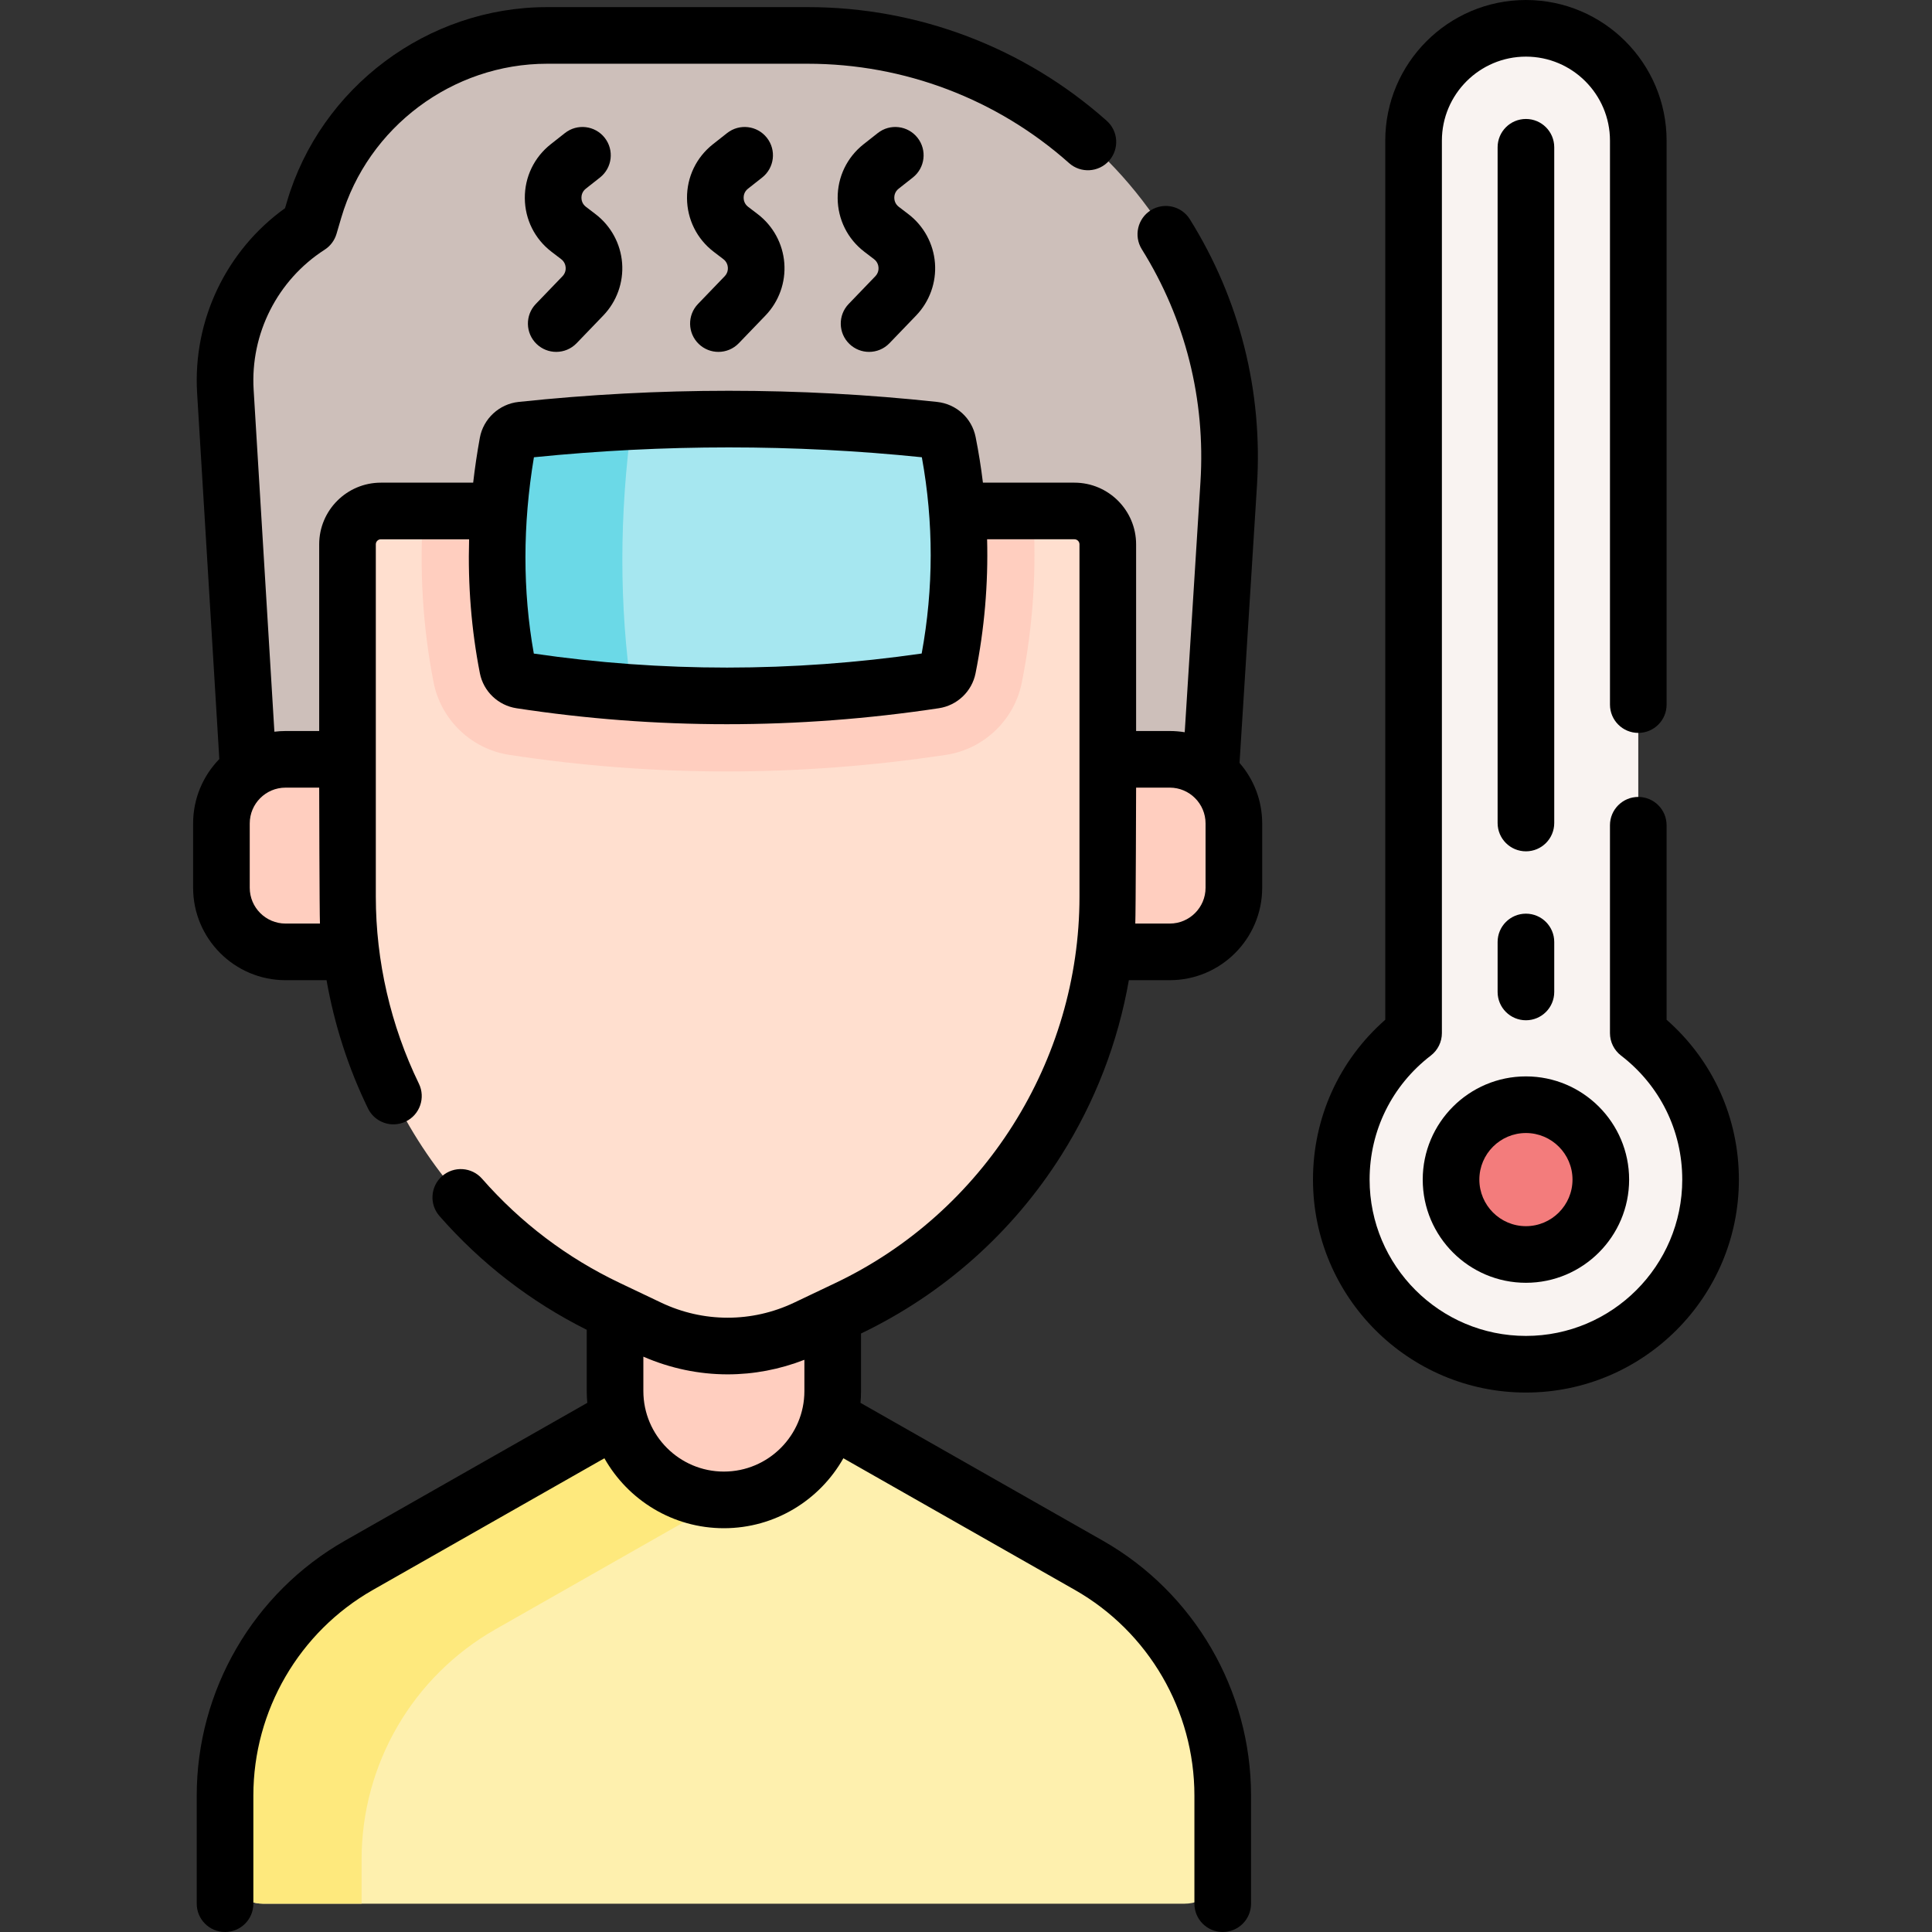 <svg id="Capa_1" enable-background="new 0 0 511.798 511.798" height="512" viewBox="0 0 511.798 511.798" width="512" xmlns="http://www.w3.org/2000/svg"><rect x="0" y="0" width="511.798" height="511.798" fill="#333333" stroke="none"/><g><g><path d="m433.99 273.678v-236.415c0-16.438-13.325-29.763-29.763-29.763-16.438 0-29.763 13.325-29.763 29.763v236.415c-11.639 8.941-19.149 22.992-19.149 38.803 0 27.013 21.899 48.912 48.912 48.912s48.912-21.898 48.912-48.912c0-15.811-7.509-29.862-19.149-38.803z" fill="#f9f3f1"/><path d="m320.811 202.63 4.684-74.48c4.047-64.35-47.053-118.765-111.53-118.765h-20.706-48.326c-28.544 0-53.677 18.806-61.73 46.19l-1.254 4.265c-14.803 9.516-23.31 26.287-22.244 43.852l6.003 98.938 1.275 24.024h252.017z" fill="#cdbfba"/><path d="m219.714 375.571 68.718 39.081c21.928 12.471 35.472 35.755 35.472 60.982v18.578c0 5.571-4.516 10.087-10.087 10.087h-244.115c-5.571 0-10.087-4.516-10.087-10.087v-18.578c0-25.226 13.544-48.511 35.472-60.982l68.718-39.081 15.574-8.657h27.18z" fill="#fef0ae"/><path d="m191.76 366.914h-12.38l-15.574 8.657-68.718 39.081c-21.928 12.471-35.472 35.755-35.472 60.981v18.578c0 5.571 4.516 10.086 10.087 10.086h26.083v-11.709c0-25.227 13.544-48.51 35.472-60.982l60.503-34.409v-30.283z" fill="#fee97d"/><g fill="#ffcebf"><path d="m309.877 252.158h-30.416v-51.009h30.416c9.379 0 16.983 7.604 16.983 16.983v17.043c0 9.379-7.603 16.983-16.983 16.983z"/><path d="m75.641 252.158h30.416v-51.009h-30.416c-9.379 0-16.983 7.604-16.983 16.983v17.043c0 9.379 7.604 16.983 16.983 16.983z"/><path d="m220.589 368.502c0 15.922-12.907 28.829-28.829 28.829s-28.829-12.907-28.829-28.829v-75.859h57.658z"/></g><g><g id="XMLID_429_"><g><path d="m293.463 144.196v93.34c0 46.61-26.82 89.07-68.91 109.1l-10.94 5.21c-13.19 6.28-28.51 6.28-41.71 0l-10.93-5.21c-42.1-20.03-68.92-62.49-68.92-109.1v-93.34c0-4.88 3.96-8.84 8.84-8.84h183.73c4.88 0 8.84 3.96 8.84 8.84z" fill="#ffdfcf"/></g></g><path d="m192.545 204.366c19.192 0 38.718-1.479 58.032-4.394 10.037-1.513 18.117-9.207 20.105-19.146 3.017-15.078 3.998-30.299 2.96-45.471h-161.53c-1.047 15.491-.134 30.687 2.744 45.386 1.952 9.965 10.017 17.693 20.066 19.23 19.046 2.918 38.432 4.395 57.623 4.395z" fill="#ffcebf"/><path d="m247.596 180.196c-37.002 5.585-73.547 5.533-109.647.007-1.731-.265-3.129-1.587-3.465-3.305-3.741-19.11-3.74-38.968.006-59.574.33-1.817 1.839-3.199 3.675-3.393 36.601-3.879 73.03-3.917 109.281.001 1.805.195 3.296 1.537 3.651 3.318 3.962 19.885 3.953 39.769-.027 59.654-.342 1.714-1.744 3.031-3.474 3.292z" fill="#a6e7f0"/><path d="m167.394 111.658c-9.731.486-19.474 1.238-29.229 2.272-1.836.195-3.345 1.577-3.675 3.394-3.745 20.606-3.747 40.464-.006 59.574.336 1.718 1.735 3.04 3.465 3.305 9.772 1.496 19.579 2.577 29.417 3.267-3.344-23.084-3.335-47.021.028-71.812z" fill="#6bd9e7"/><circle cx="404.227" cy="312.481" fill="#f37c7c" r="19.838"/></g></g><g><path d="m332.98 128.62c1.572-24.99-4.577-49.381-17.782-70.534-2.194-3.514-6.819-4.581-10.334-2.391-3.514 2.193-4.584 6.82-2.391 10.334 11.538 18.482 16.911 39.801 15.536 61.649l-4.169 66.296c-1.291-.211-2.613-.325-3.963-.325h-8.916v-49.454c0-9.007-7.328-16.335-16.335-16.335h-24.243c-.49-4.034-1.131-8.062-1.931-12.078-1-5.016-5.099-8.756-10.201-9.309-36.439-3.937-73.744-3.938-110.876-.001-5.125.542-9.346 4.453-10.265 9.511-.723 3.976-1.31 7.936-1.764 11.877h-24.455c-9.007 0-16.335 7.328-16.335 16.335v49.454h-8.916c-1 0-1.984.067-2.953.185l-5.497-90.597c-.9-14.839 6.308-29.05 18.813-37.089 1.517-.975 2.631-2.463 3.14-4.192l1.254-4.266c7.065-24.025 29.491-40.806 54.535-40.806h69.032c25.574 0 50.164 9.348 69.241 26.321 3.096 2.754 7.834 2.476 10.589-.618 2.753-3.095 2.477-7.835-.618-10.589-21.826-19.418-49.957-30.113-79.211-30.113h-69.032c-31.653 0-59.996 21.208-68.926 51.573l-.497 1.692c-15.593 11.195-24.462 29.707-23.292 48.995l5.881 96.932c-4.291 4.412-6.941 10.428-6.941 17.054v17.043c0 13.5 10.983 24.482 24.483 24.482h10.864c2.068 11.76 5.76 23.248 10.973 33.969 1.298 2.669 3.97 4.223 6.75 4.223 1.101 0 2.218-.243 3.274-.757 3.725-1.812 5.276-6.3 3.465-10.024-7.465-15.353-11.411-32.481-11.411-49.536v-93.336c0-.736.599-1.335 1.335-1.335h23.378c-.347 12.097.599 23.962 2.854 35.479.941 4.807 4.836 8.534 9.691 9.277 18.422 2.819 37.042 4.229 55.731 4.229 18.698 0 37.466-1.411 56.168-4.234 4.849-.73 8.751-4.443 9.711-9.238 2.357-11.779 3.377-23.653 3.066-35.514h23.135c.736 0 1.335.599 1.335 1.335v93.336c0 43.482-25.37 83.651-64.634 102.334l-10.938 5.206c-11.205 5.332-24.057 5.33-35.258 0l-10.939-5.206c-13.98-6.652-26.256-15.941-36.489-27.611-2.73-3.115-7.47-3.426-10.583-.695-3.115 2.731-3.426 7.47-.695 10.584 11.016 12.565 24.132 22.688 39.006 30.13v16.229c0 1.052.055 2.092.143 3.122l-64.193 36.51c-24.219 13.773-39.265 39.639-39.265 67.501v28.664c0 4.143 3.358 7.5 7.5 7.5s7.5-3.357 7.5-7.5v-28.664c0-22.48 12.139-43.349 31.68-54.462l61.313-34.871c6.238 11.049 18.084 18.53 31.652 18.53 13.567 0 25.414-7.481 31.652-18.53l61.312 34.87c19.542 11.113 31.681 31.981 31.681 54.462v28.664c0 4.143 3.357 7.5 7.5 7.5s7.5-3.357 7.5-7.5v-28.664c0-27.862-15.046-53.728-39.265-67.501l-64.194-36.509c.088-1.03.143-2.069.143-3.122v-15.249c21.796-10.445 40.135-26.754 53.044-47.194 8.991-14.235 15.037-29.987 17.906-46.402h10.839c13.5 0 24.482-10.982 24.482-24.482v-17.043c0-6.127-2.268-11.731-6.001-16.03zm-257.339 116.037c-5.229 0-9.483-4.254-9.483-9.482v-17.043c0-5.229 4.254-9.482 9.483-9.482h8.916s.069 33.634.203 36.008h-9.119zm168.519-71.535c-34.353 4.962-68.893 4.967-102.749.016-2.966-16.645-2.957-34.116.028-52.006 34.425-3.482 68.97-3.48 102.763-.002 3.141 17.263 3.127 34.73-.042 51.992zm-52.4 216.709c-11.761 0-21.329-9.568-21.329-21.329v-9.114c7.149 3.111 14.736 4.688 22.329 4.688 6.888 0 13.772-1.298 20.329-3.859v8.285c0 11.761-9.569 21.329-21.329 21.329zm127.6-154.656c0 5.229-4.254 9.482-9.482 9.482h-9.133c.131-2.369.217-36.008.217-36.008h8.916c5.229 0 9.482 4.254 9.482 9.482z"/><path d="m184.907 80.517c-2.872 2.984-2.781 7.732.204 10.604 1.455 1.399 3.329 2.096 5.2 2.096 1.968 0 3.933-.77 5.405-2.3l7.063-7.339c3.562-3.701 5.381-8.763 4.989-13.886-.392-5.122-2.959-9.849-7.043-12.966l-2.537-1.936c-1.03-.787-1.191-1.838-1.196-2.394-.004-.557.14-1.61 1.159-2.413l3.751-2.956c3.253-2.563 3.813-7.279 1.249-10.532-2.564-3.255-7.279-3.813-10.533-1.249l-3.752 2.956c-4.412 3.478-6.917 8.693-6.874 14.312.043 5.617 2.63 10.793 7.095 14.2l2.536 1.936c.943.72 1.149 1.679 1.188 2.187s-.019 1.486-.841 2.341z"/><path d="m141.942 80.517c-2.872 2.984-2.781 7.732.204 10.604 1.455 1.399 3.329 2.096 5.2 2.096 1.968 0 3.933-.77 5.405-2.3l7.063-7.339c3.562-3.702 5.38-8.763 4.988-13.886-.392-5.122-2.959-9.849-7.043-12.966l-2.536-1.936c-1.031-.787-1.192-1.838-1.196-2.395-.004-.556.141-1.609 1.159-2.412l3.751-2.956c3.253-2.563 3.813-7.279 1.249-10.532-2.564-3.255-7.279-3.813-10.533-1.249l-3.752 2.956c-4.412 3.478-6.917 8.693-6.874 14.311s2.63 10.793 7.095 14.201l2.536 1.936c.943.72 1.148 1.679 1.188 2.187.039.508-.019 1.486-.841 2.341z"/><path d="m224.818 80.517c-2.872 2.984-2.781 7.732.204 10.604 1.455 1.399 3.329 2.096 5.2 2.096 1.968 0 3.933-.77 5.405-2.3l7.063-7.339c3.562-3.702 5.38-8.763 4.988-13.886-.392-5.122-2.959-9.849-7.043-12.966l-2.537-1.936c-1.03-.787-1.191-1.838-1.196-2.394-.004-.557.14-1.61 1.159-2.413l3.751-2.956c3.253-2.563 3.813-7.279 1.249-10.532-2.565-3.255-7.279-3.813-10.533-1.249l-3.752 2.956c-4.412 3.478-6.917 8.693-6.874 14.312.043 5.617 2.63 10.793 7.095 14.2l2.536 1.936c.943.72 1.148 1.679 1.188 2.187.039.508-.019 1.486-.841 2.341z"/><path d="m376.889 312.481c0 15.073 12.264 27.337 27.338 27.337s27.338-12.264 27.338-27.337c0-15.074-12.264-27.338-27.338-27.338s-27.338 12.264-27.338 27.338zm27.338-12.337c6.803 0 12.338 5.535 12.338 12.338s-5.535 12.337-12.338 12.337-12.338-5.534-12.338-12.337 5.536-12.338 12.338-12.338z"/><path d="m441.49 270.138v-51.526c0-4.143-3.357-7.5-7.5-7.5s-7.5 3.357-7.5 7.5v55.066c0 2.33 1.083 4.528 2.931 5.947 10.308 7.918 16.219 19.894 16.219 32.856 0 22.834-18.577 41.411-41.412 41.411s-41.412-18.577-41.412-41.411c0-12.963 5.911-24.938 16.218-32.856 1.848-1.419 2.931-3.617 2.931-5.947v-236.415c0-12.275 9.987-22.263 22.264-22.263 12.275 0 22.263 9.987 22.263 22.263v149.386c0 4.143 3.357 7.5 7.5 7.5s7.5-3.357 7.5-7.5v-149.386c-.002-20.547-16.718-37.263-37.265-37.263s-37.264 16.716-37.264 37.263v232.875c-12.216 10.723-19.148 25.952-19.148 42.344 0 31.105 25.307 56.411 56.412 56.411s56.412-25.306 56.412-56.411c0-16.392-6.932-31.622-19.149-42.344z"/><path d="m396.727 262.774c0 4.143 3.357 7.5 7.5 7.5s7.5-3.357 7.5-7.5v-13.237c0-4.143-3.357-7.5-7.5-7.5s-7.5 3.357-7.5 7.5z"/><path d="m404.227 225.522c4.143 0 7.5-3.357 7.5-7.5v-179.007c0-4.143-3.357-7.5-7.5-7.5s-7.5 3.357-7.5 7.5v179.008c0 4.142 3.358 7.499 7.5 7.499z"/></g></g></svg>